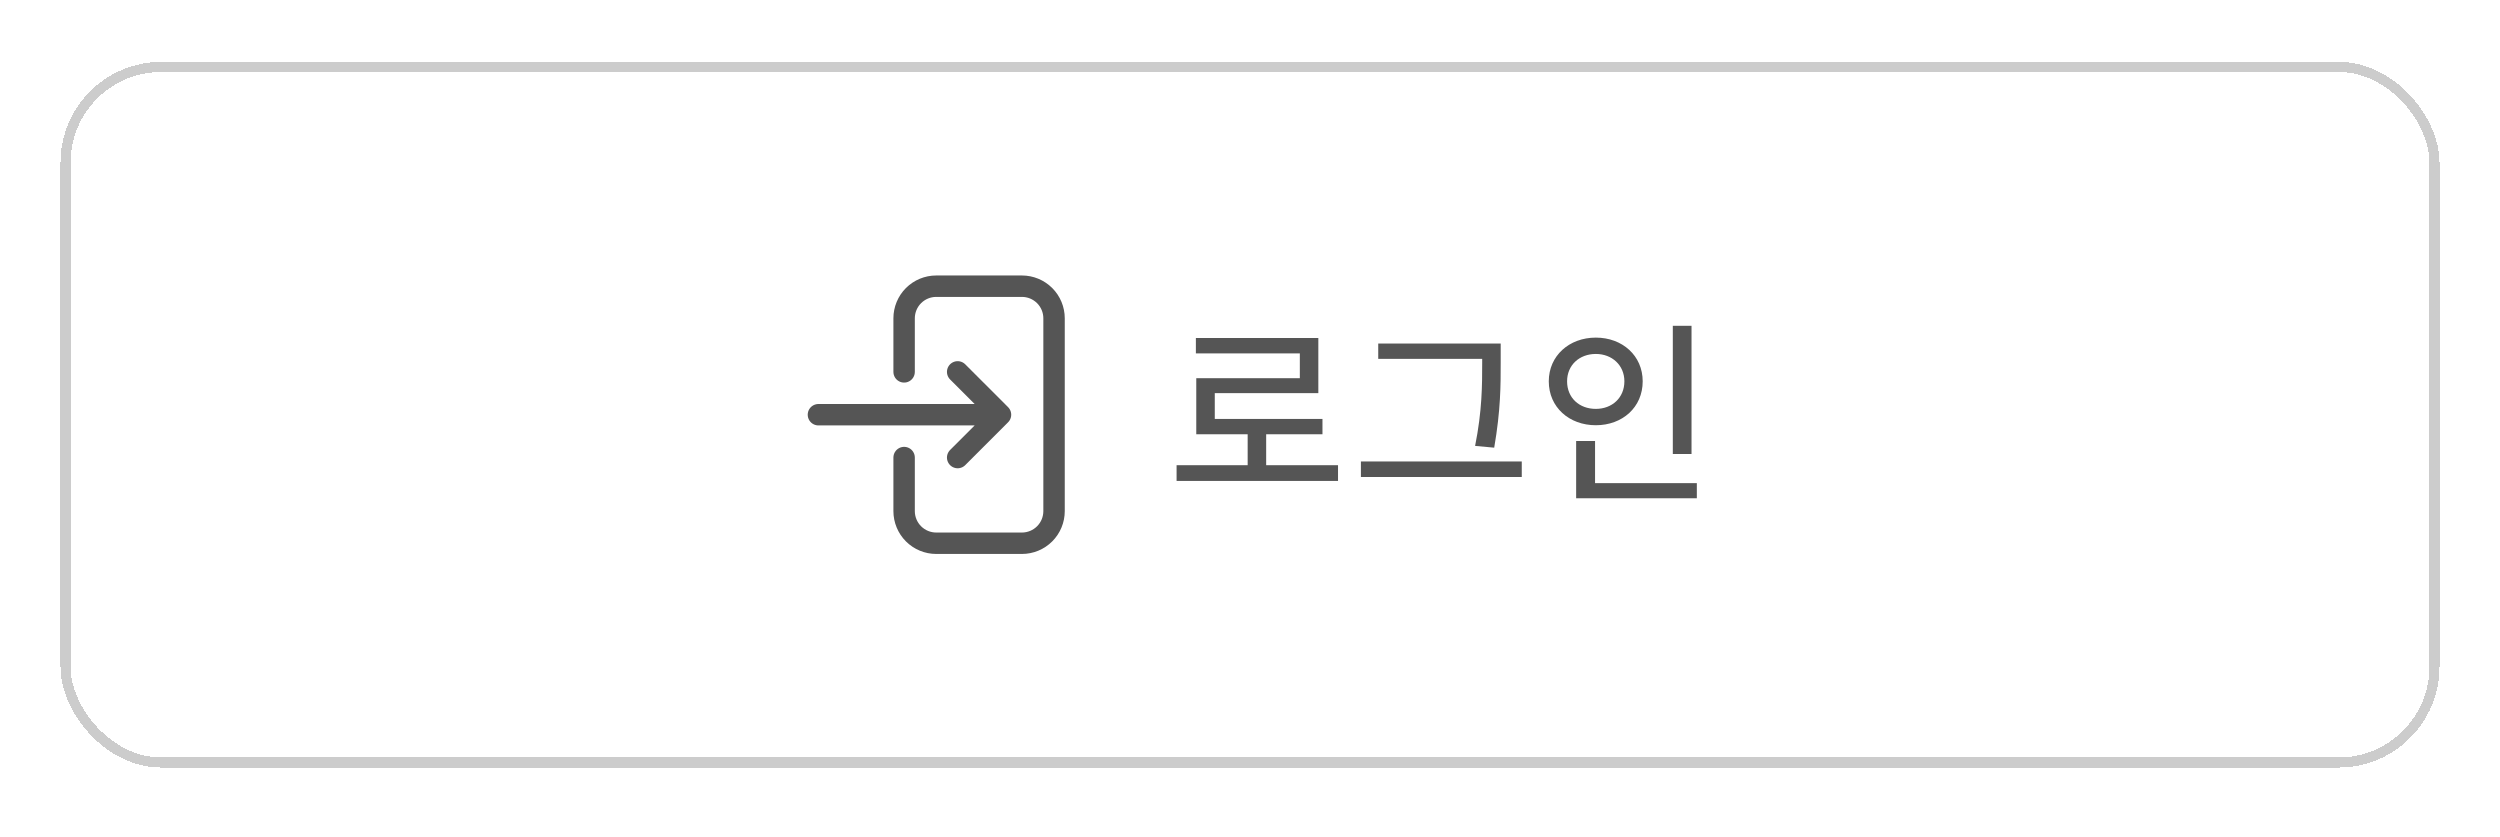 <svg width="248" height="83" viewBox="0 0 248 83" fill="none" xmlns="http://www.w3.org/2000/svg">
<g filter="url(#filter0_d_249_5179)">
<rect x="6" y="6.14" width="236" height="70" rx="10" fill="white" shape-rendering="crispEdges"/>
<rect x="6.5" y="6.64" width="235" height="69" rx="9.5" stroke="#CCCCCC" shape-rendering="crispEdges"/>
<path d="M89.688 36.89V31.577C89.688 30.732 90.023 29.921 90.621 29.323C91.219 28.726 92.03 28.39 92.875 28.39H101.375C102.22 28.39 103.031 28.726 103.629 29.323C104.227 29.921 104.562 30.732 104.562 31.577V50.702C104.562 51.547 104.227 52.358 103.629 52.956C103.031 53.554 102.22 53.89 101.375 53.89H92.875C92.03 53.89 91.219 53.554 90.621 52.956C90.023 52.358 89.688 51.547 89.688 50.702V45.39M95 36.89L99.25 41.14M99.25 41.14L95 45.39M99.25 41.14H81.188" stroke="#555555" stroke-width="2.125" stroke-linecap="round" stroke-linejoin="round"/>
<path d="M132.732 46.148V47.71H116.717V46.148H123.768V43.081H118.67V37.515H128.943V35.054H118.631V33.53H130.779V38.999H120.506V41.558H131.189V43.081H125.604V46.148H132.732ZM148.869 34.077V35.952C148.869 38.218 148.869 40.679 148.225 44.409L146.33 44.233C147.033 40.737 147.033 38.159 147.033 35.952V35.601H136.721V34.077H148.869ZM150.959 45.776V47.319H135.002V45.776H150.959ZM167.799 32.319V45.034H165.943V32.319H167.799ZM168.326 47.925V49.429H156.354V43.745H158.229V47.925H168.326ZM158.307 33.491C160.943 33.491 162.955 35.288 162.955 37.827C162.955 40.405 160.943 42.183 158.307 42.183C155.67 42.183 153.639 40.405 153.639 37.827C153.639 35.288 155.67 33.491 158.307 33.491ZM158.307 35.112C156.666 35.112 155.455 36.226 155.455 37.827C155.455 39.468 156.666 40.562 158.307 40.562C159.908 40.562 161.139 39.468 161.139 37.827C161.139 36.226 159.908 35.112 158.307 35.112Z" fill="#555555"/>
</g>
<defs>
<filter id="filter0_d_249_5179" x="0" y="0.14" width="248" height="82" filterUnits="userSpaceOnUse" color-interpolation-filters="sRGB">
<feFlood flood-opacity="0" result="BackgroundImageFix"/>
<feColorMatrix in="SourceAlpha" type="matrix" values="0 0 0 0 0 0 0 0 0 0 0 0 0 0 0 0 0 0 127 0" result="hardAlpha"/>
<feOffset/>
<feGaussianBlur stdDeviation="3"/>
<feComposite in2="hardAlpha" operator="out"/>
<feColorMatrix type="matrix" values="0 0 0 0 0.495 0 0 0 0 0.495 0 0 0 0 0.495 0 0 0 0.25 0"/>
<feBlend mode="normal" in2="BackgroundImageFix" result="effect1_dropShadow_249_5179"/>
<feBlend mode="normal" in="SourceGraphic" in2="effect1_dropShadow_249_5179" result="shape"/>
</filter>
</defs>
</svg>
